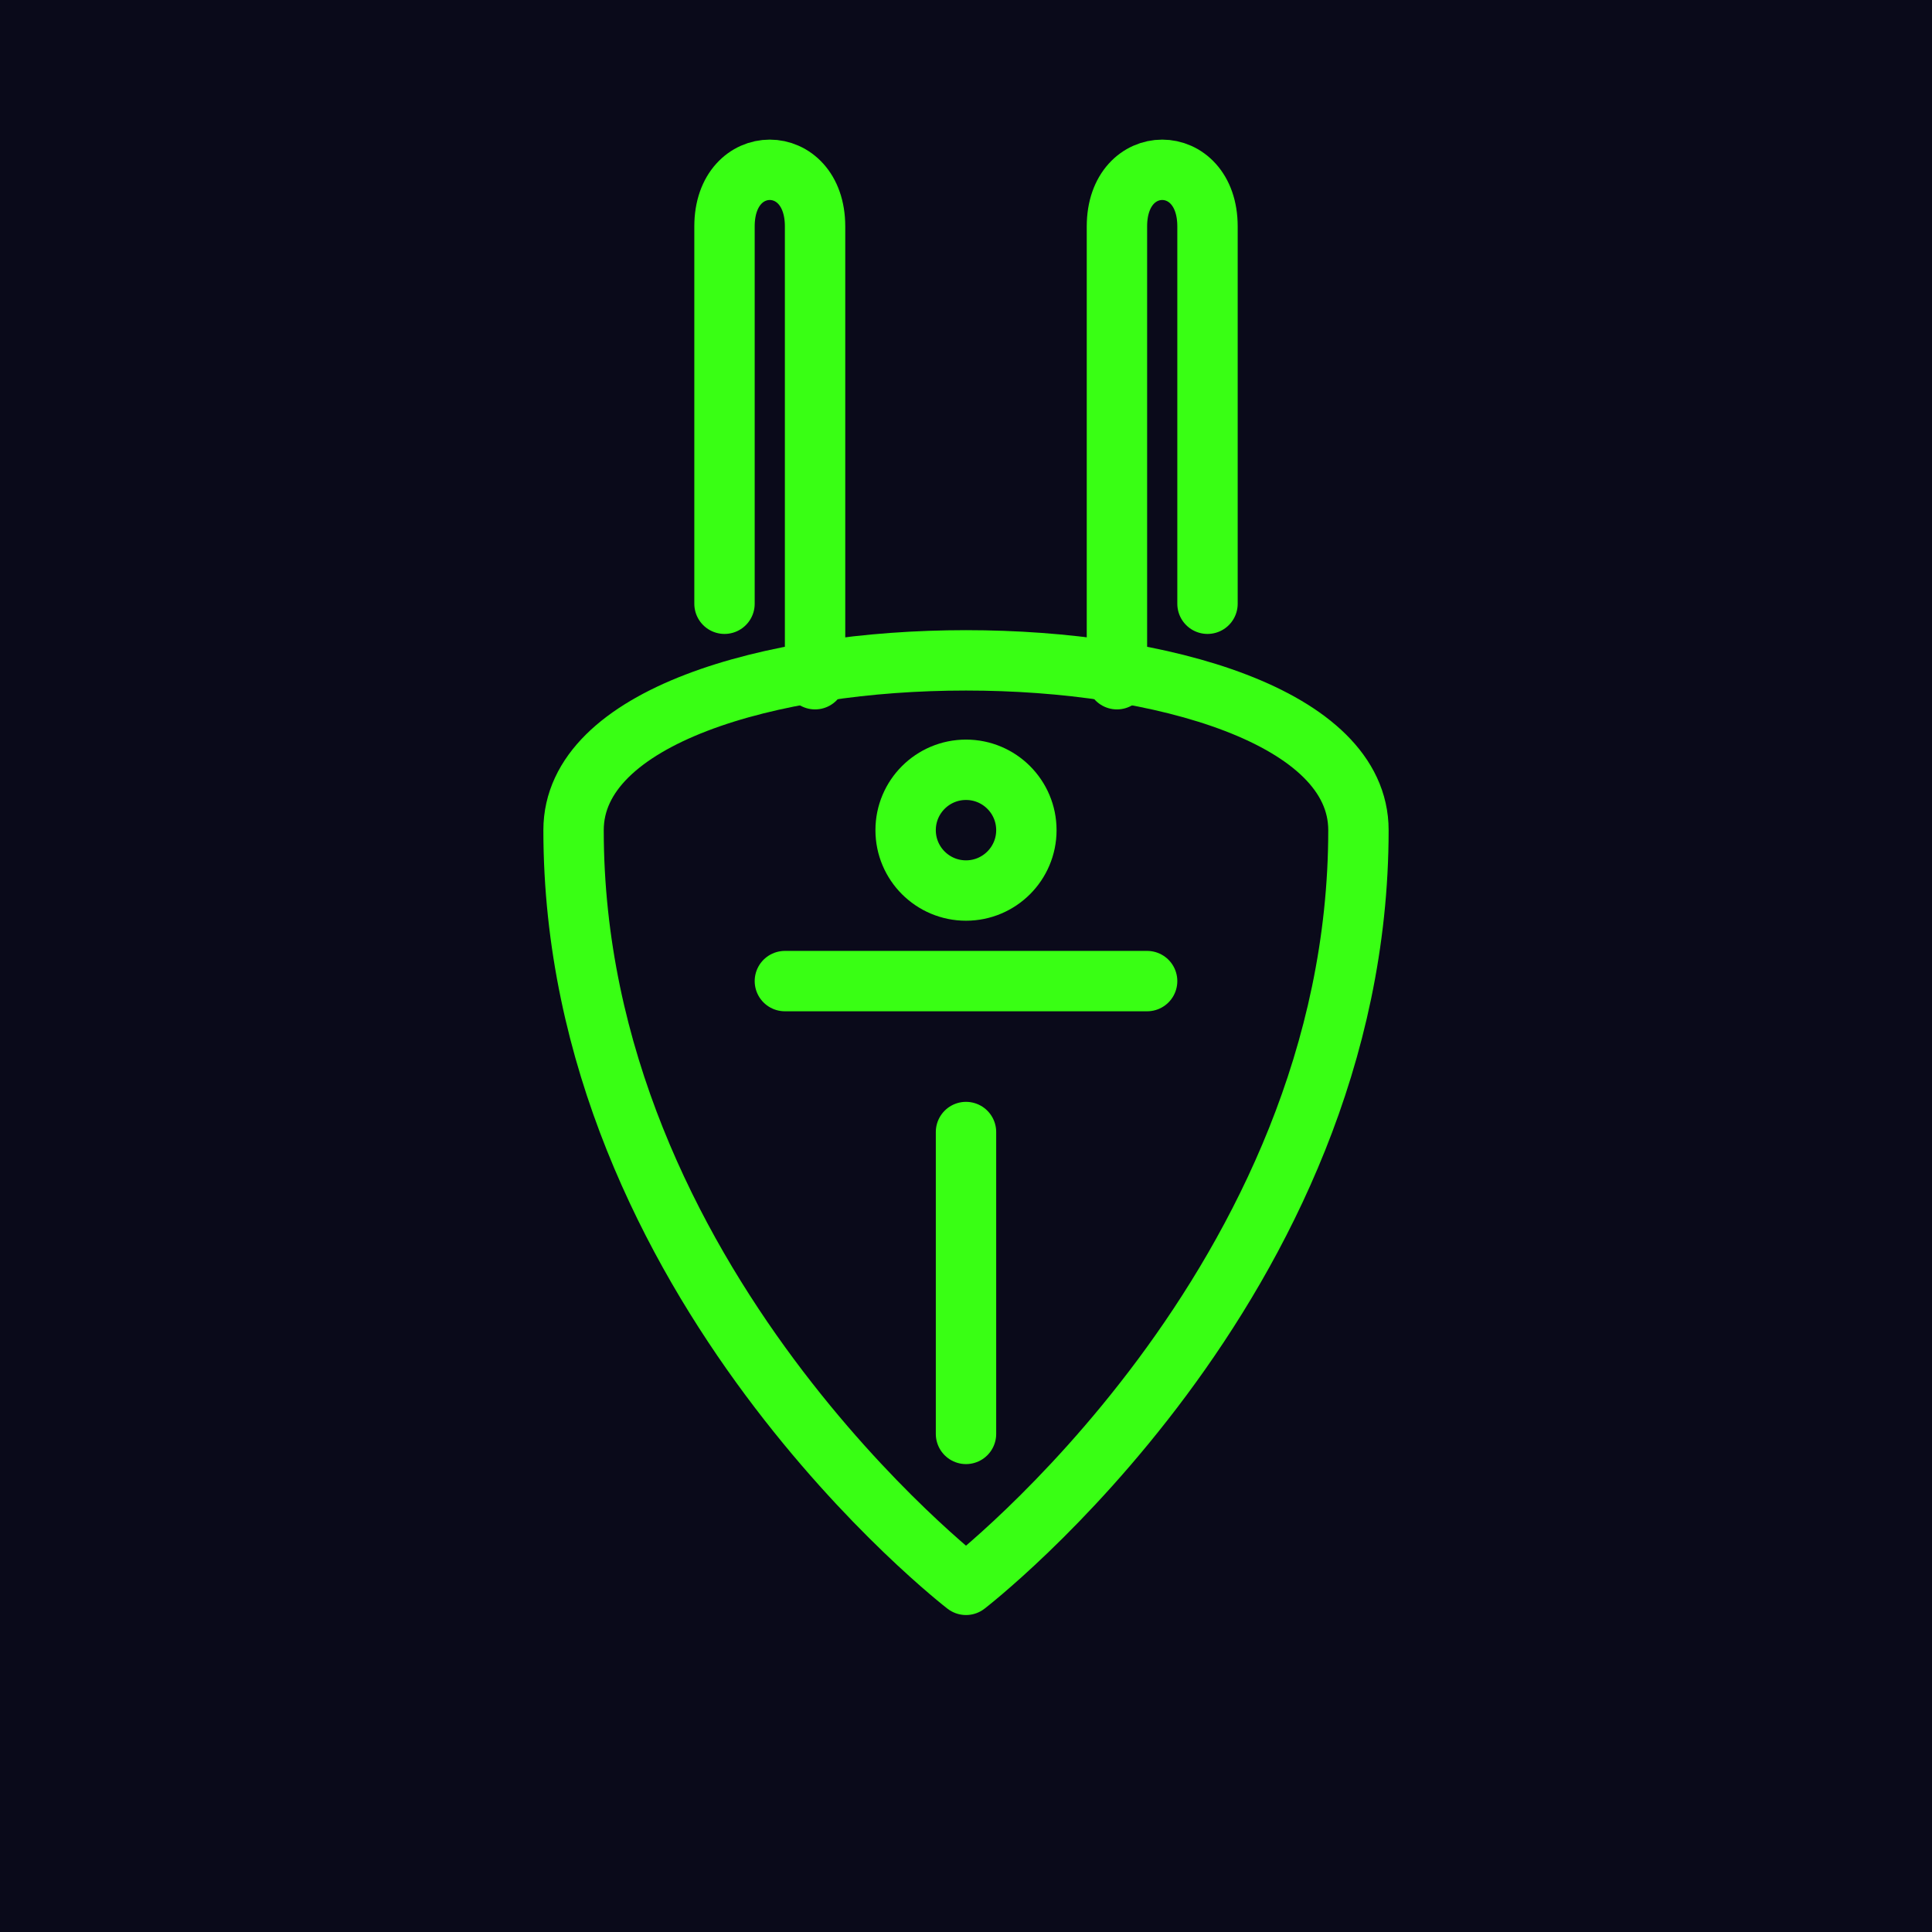 <svg width="128" height="128" viewBox="0 0 128 128" fill="none" xmlns="http://www.w3.org/2000/svg">
    <!-- Fondo oscuro de la Matrix -->
    <rect width="128" height="128" fill="#0A0A1A"/>

    <!-- Filtro para el resplandor de neón -->
    <defs>
        <filter id="neon-glow" x="-50%" y="-50%" width="200%" height="200%">
            <feGaussianBlur stdDeviation="3.5" result="coloredBlur"/>
            <feMerge>
                <feMergeNode in="coloredBlur"/>
                <feMergeNode in="SourceGraphic"/>
            </feMerge>
        </filter>
    </defs>

    <!-- El Conejo Blanco, construido con código y líneas de circuito -->
    <g style="filter: url(#neon-glow);" stroke-width="4" stroke="#39FF14" stroke-linecap="round" stroke-linejoin="round">
        <!-- Orejas -->
        <path d="M48 40 V 15 C 48 10 54 10 54 15 V 45" />
        <path d="M80 40 V 15 C 80 10 74 10 74 15 V 45" />

        <!-- Cabeza -->
        <path d="M38 55 C 38 40, 90 40, 90 55 C 90 85, 64 105, 64 105 C 64 105, 38 85, 38 55 Z" />

        <!-- Detalles internos (simulando circuitos) -->
        <line x1="64" y1="75" x2="64" y2="95" />
        <line x1="52" y1="65" x2="76" y2="65" />
        <circle cx="64" cy="55" r="4" />
    </g>
</svg>
